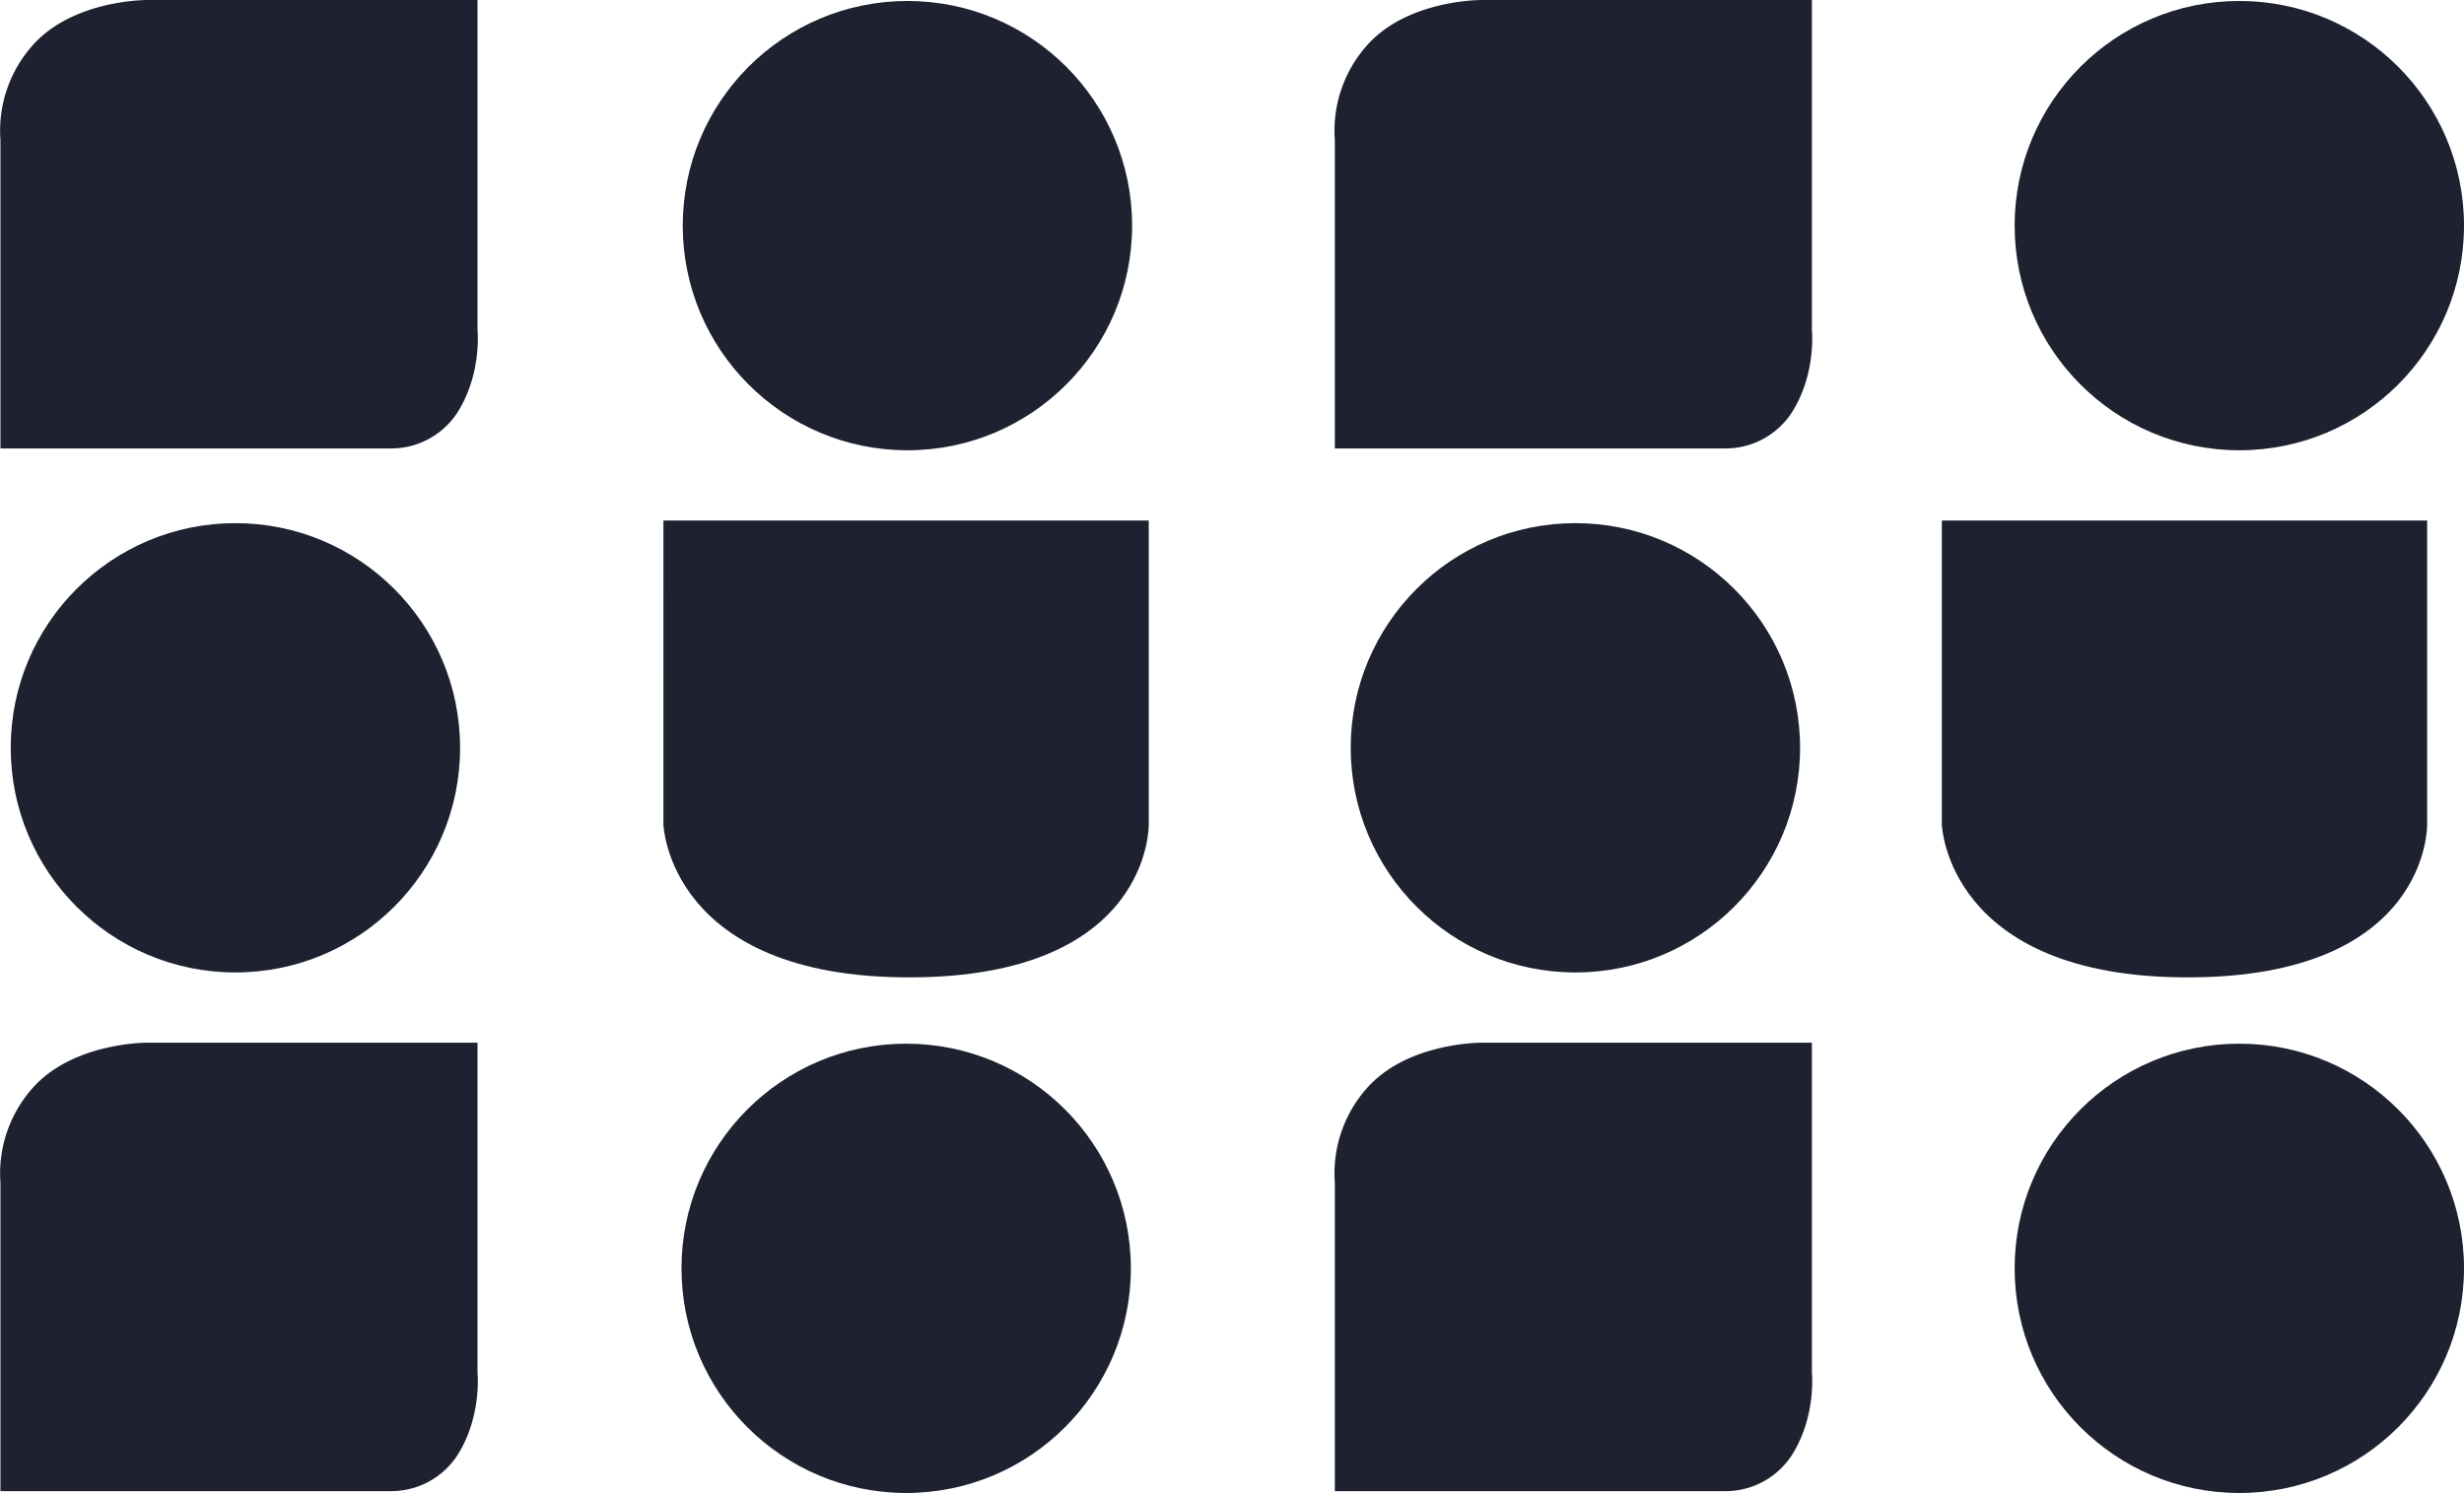 <svg xmlns="http://www.w3.org/2000/svg" width="608.65" height="368.837" viewBox="0 0 608.65 368.837"><g transform="translate(-651.862 -57.759)"><path d="M1126.014,189.622H1245.9v75.088s.73,37.677-58.968,37.774-60.922-37.774-60.922-37.774Z" transform="translate(5.512 -3.267)" fill="#1e2230"/><path d="M1126.014,189.622H1245.9v75.088s.73,37.677-58.968,37.774-60.922-37.774-60.922-37.774Z" transform="translate(-310.275 -3.267)" fill="#1e2230"/><path d="M769.815,57.759v81.524s1.115,10.761-4.906,20.3a19.527,19.527,0,0,1-16.572,8.965H651.973v-76.2a31.655,31.655,0,0,1,8.307-23.783c10.015-10.855,27.708-10.8,27.708-10.8Z" fill="#1e2230"/><path d="M769.815,57.759v81.524s1.115,10.761-4.906,20.3a19.527,19.527,0,0,1-16.572,8.965H651.973v-76.2a31.655,31.655,0,0,1,8.307-23.783c10.015-10.855,27.708-10.8,27.708-10.8Z" transform="translate(0 257.596)" fill="#1e2230"/><path d="M769.815,57.759v81.524s1.115,10.761-4.906,20.3a19.527,19.527,0,0,1-16.572,8.965H651.973v-76.2a31.655,31.655,0,0,1,8.307-23.783c10.015-10.855,27.708-10.8,27.708-10.8Z" transform="translate(329.617)" fill="#1e2230"/><path d="M769.815,57.759v81.524s1.115,10.761-4.906,20.3a19.527,19.527,0,0,1-16.572,8.965H651.973v-76.2a31.655,31.655,0,0,1,8.307-23.783c10.015-10.855,27.708-10.8,27.708-10.8Z" transform="translate(329.617 257.596)" fill="#1e2230"/><circle cx="55.5" cy="55.5" r="55.5" transform="translate(820.512 58)" fill="#1e2230"/><circle cx="55.5" cy="55.5" r="55.5" transform="translate(820.203 315.596)" fill="#1e2230"/><circle cx="55.5" cy="55.5" r="55.5" transform="translate(1149.512 58)" fill="#1e2230"/><circle cx="55.5" cy="55.5" r="55.5" transform="translate(1149.512 315.596)" fill="#1e2230"/><circle cx="55.5" cy="55.5" r="55.5" transform="translate(985.512 187)" fill="#1e2230"/><circle cx="55.5" cy="55.5" r="55.5" transform="translate(654.512 187)" fill="#1e2230"/></g></svg>